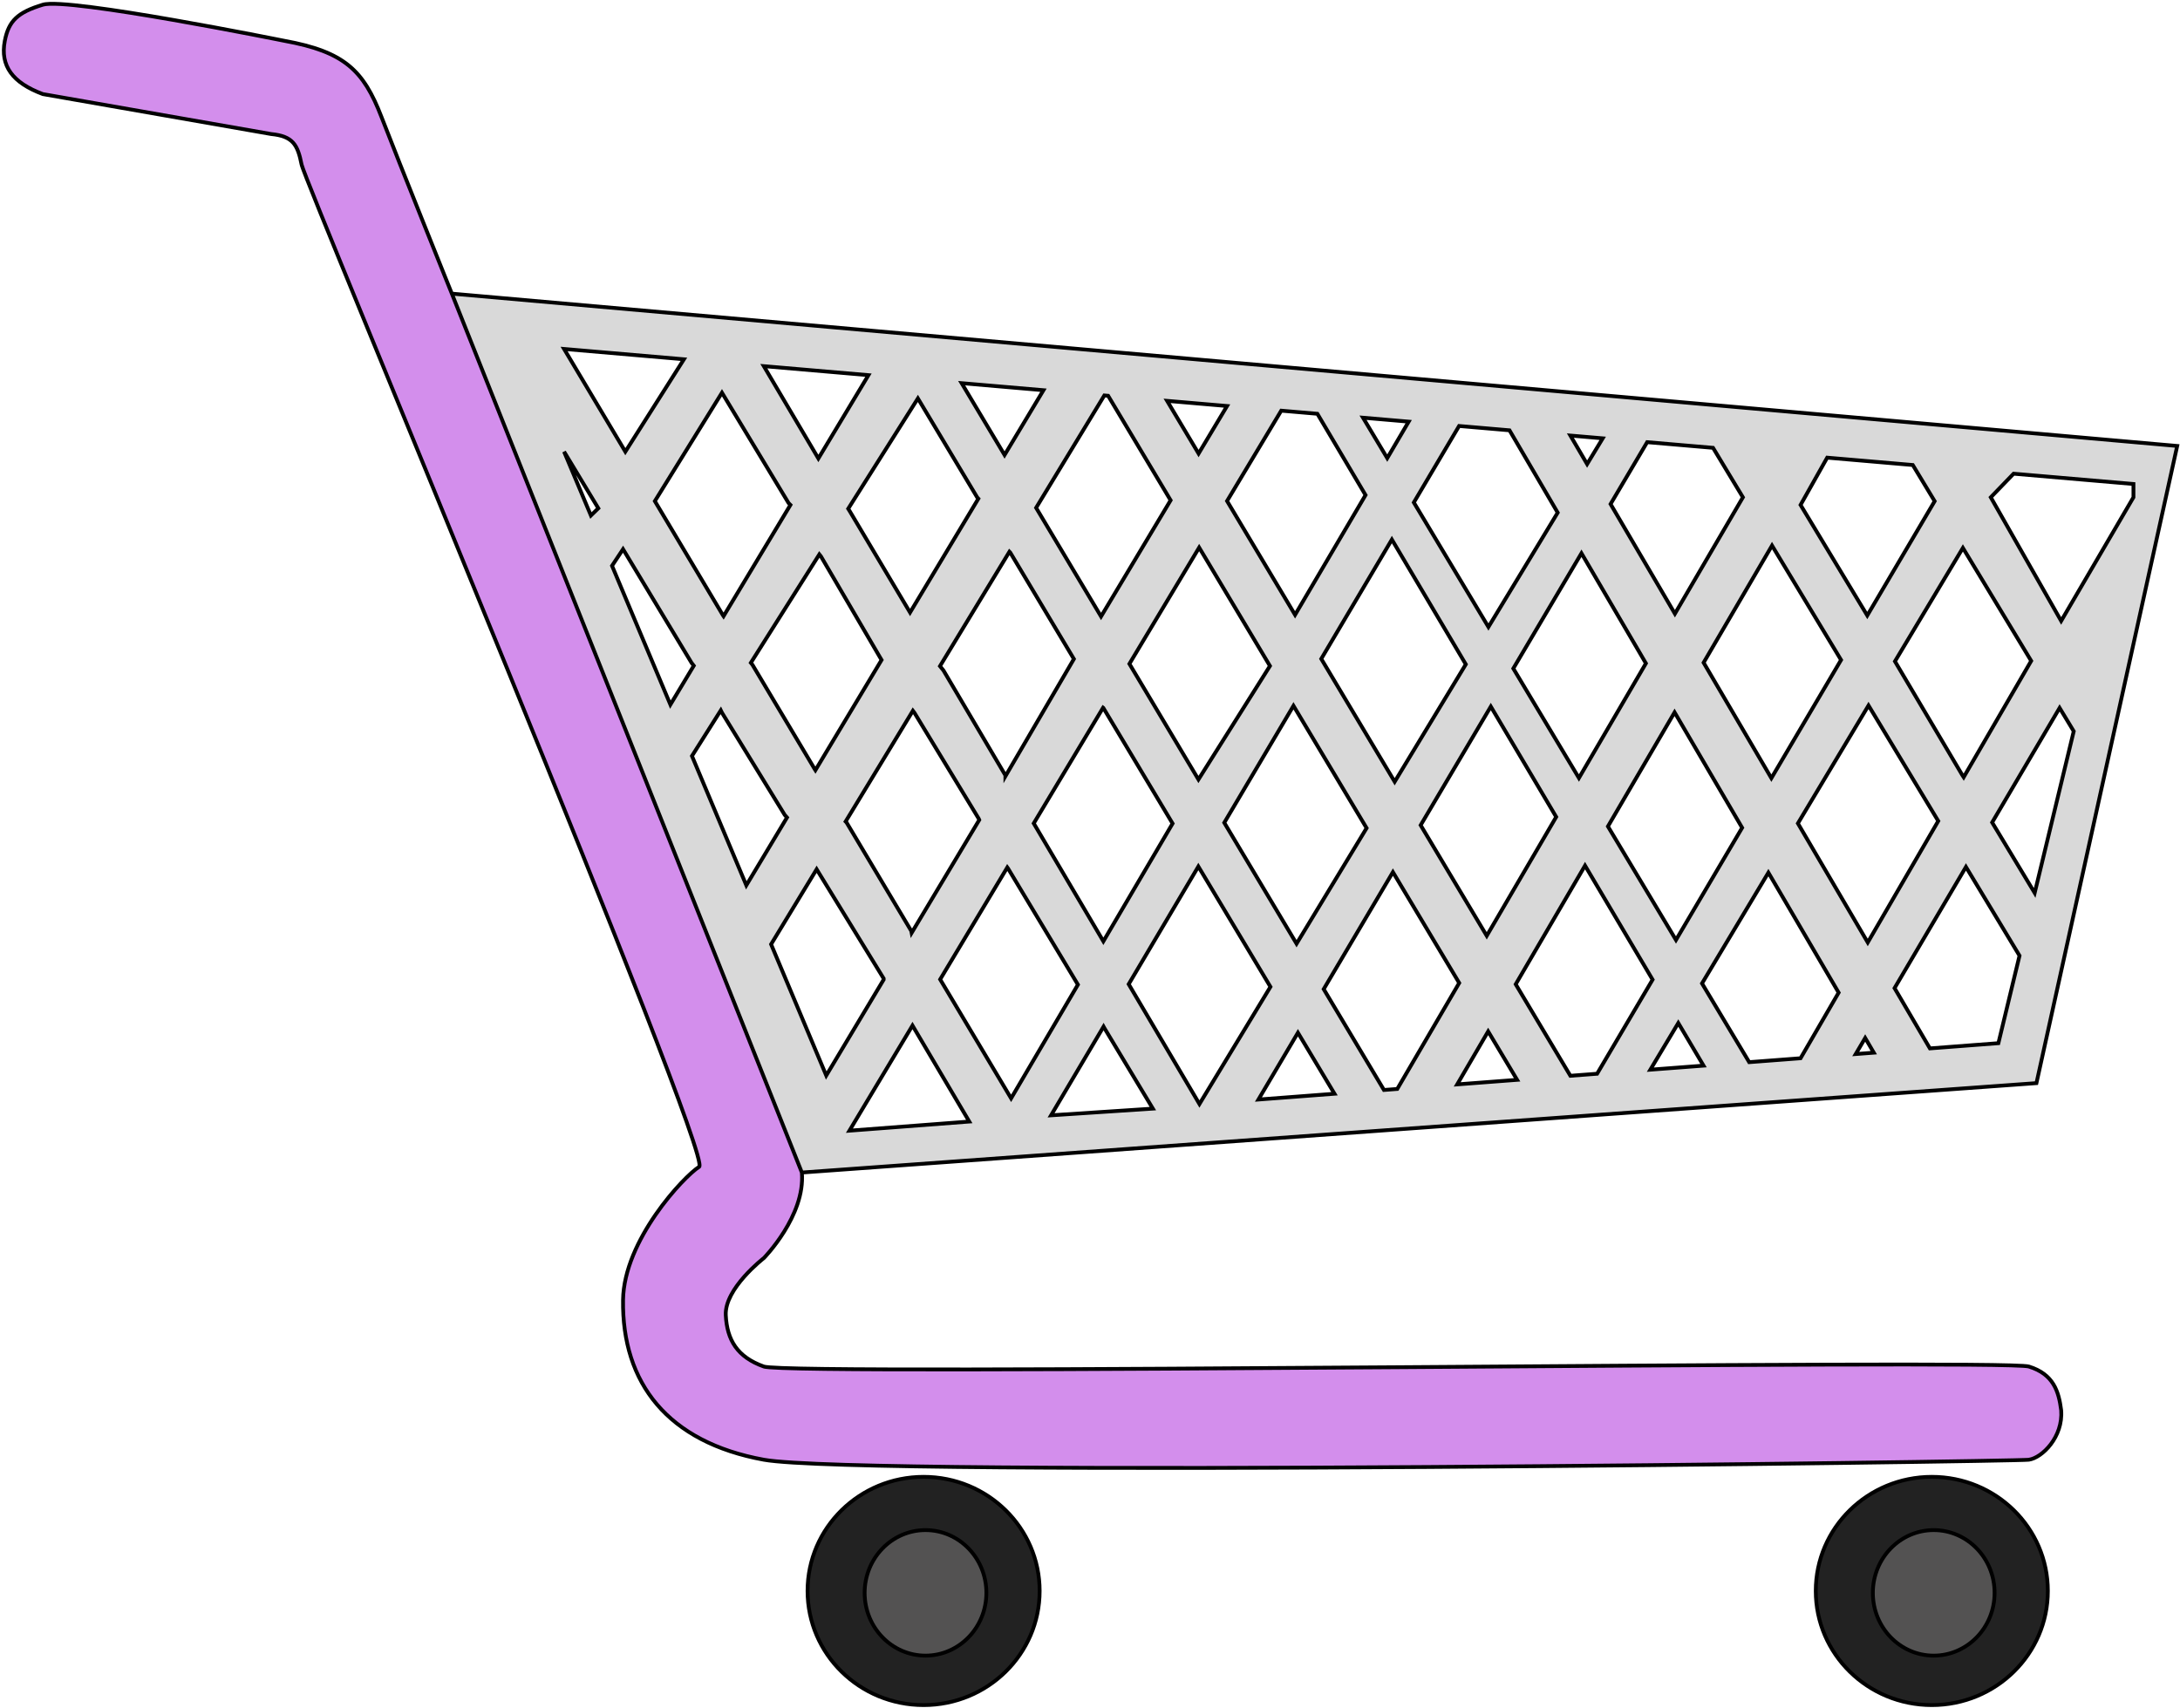 <svg width="573" height="449" viewBox="0 0 573 449" fill="none" xmlns="http://www.w3.org/2000/svg">
<path fill-rule="evenodd" clip-rule="evenodd" d="M118.765 77.194L210.765 308.235L535.265 284.735L572.265 117.235L118.765 77.194ZM223.265 297.235L254.765 294.836L239.843 269.59L223.265 297.235ZM172.123 131.735L189.765 103.235L207.265 132.235L207.761 132.735L190.184 161.979L190.016 161.735L172.123 131.735ZM179.765 94.446L148.265 91.735L164.369 118.735L179.765 94.446ZM157.265 133.617L148.265 118.735L155.316 135.516L157.265 133.617ZM370.265 110.84L358.265 109.808L364.63 120.432L370.265 110.84ZM507.265 275.606L525.265 274.235L530.819 251.235L516.738 227.896L497.971 259.761L507.265 275.606ZM473.265 132.735L480.265 120.307L502.765 122.243L508.513 131.754L490.801 161.801L473.265 132.735ZM534.804 234.735L545.068 192.235L541.357 186.095L523.624 216.204L534.804 234.735ZM560.765 127.235L529.265 124.524L523.265 130.735L541.765 163.235L560.765 130.735V127.235ZM181.878 198.735L196.164 232.735L206.862 214.908L206.265 214.235L189.765 187.357L189.46 186.735L181.878 198.735ZM202.677 248.235L217.173 282.735L232.265 257.521V257.235L215.092 229.235L214.652 228.509L202.677 248.235ZM214.172 202.235L197.765 174.735L197.357 174.235L215.362 145.735L215.765 146.235L231.265 172.735L231.715 173.489L214.325 202.47L214.172 202.235ZM239.521 244.735L222.523 216.235L222.265 215.968L239.949 186.839L240.342 187.357L257.265 215.235L257.39 215.547L239.619 245.235L239.521 244.735ZM276.265 293.199L303.024 291.435L290.265 270.235L290.067 269.879L276.265 293.199ZM215.103 120.518L200.765 96.253L228.265 98.62L215.274 120.235L215.103 120.518ZM239.202 161.011L223.265 134.235L222.944 133.735L241.265 104.735L256.84 130.735L257.157 131.09L239.202 161.011ZM264.265 203.829L247.977 176.235L247.067 175.113L265.327 145.035L265.527 145.235L282.265 173.235L264.265 204.061V203.829ZM346.265 108.775L336.765 107.957L322.524 131.706L340.402 161.631L358.924 130.147L346.265 108.775ZM274.265 102.579L252.765 100.728L264.045 119.61L274.265 102.579ZM291.265 104.042L290.265 103.956L272.336 133.489L289.405 162.061L307.689 131.516L291.265 104.042ZM322.524 106.732L306.765 105.376L315.042 119.231L322.524 106.732ZM396.765 113.121L383.515 111.981L371.614 132.089L391.226 164.823L409.432 134.765L396.765 113.121ZM421.265 115.23L412.765 114.498L417.165 121.999L421.265 115.23ZM330.765 289.048L350.765 287.525L341.153 271.479L330.765 289.048ZM450.265 117.725L432.948 116.235L423.328 132.505L440.239 161.337L458.115 130.735L450.265 117.725ZM363.765 286.535L367.265 286.268L383.542 258.403L366.119 229.258L347.927 260.023L363.765 286.535ZM383.015 285.069L398.765 283.869L391.154 271.137L383.015 285.069ZM412.765 282.803L419.793 282.268L434.374 257.53L416.616 227.549L398.392 258.745L412.765 282.803ZM433.779 281.202L447.765 280.137L441.128 268.932L433.779 281.202ZM533.886 173.735L515.936 144.036L498.075 173.857L515.765 203.735L516.143 204.31L533.886 173.735ZM459.765 279.223L473.265 278.195L483.277 260.944L464.811 229.392L447.363 258.523L459.765 279.223ZM290.015 247.453L271.711 216.444L289.94 186.045L290.003 186.095L308.208 216.483L290.015 247.453ZM283.323 258.845L265.765 288.735L247.114 257.464L264.765 228.028L264.92 228.235L283.323 258.845ZM315.265 290.228L296.668 258.724L314.978 227.786L333.928 259.418L315.265 290.228ZM315.004 204.913L296.857 174.51L296.879 174.472L315.189 143.939L316.265 145.735L333.799 175.066L315.004 204.913ZM339.982 185.537L321.791 216.274L340.794 248.082L359.203 217.689L339.982 185.537ZM365.847 141.835L347.284 173.199L366.584 205.504L385.278 174.641L365.847 141.835ZM390.782 246.007L373.409 216.928L391.851 185.738L409.038 214.754L390.782 246.007ZM415.679 145.44L397.765 175.737L415.012 204.526L432.618 174.384L415.679 145.44ZM440.521 247.102L422.634 217.247L440.153 187.258L457.911 217.601L440.521 247.102ZM465.765 143.415L447.783 174.198L465.595 204.565L483.911 173.49L465.765 143.415ZM491.129 185.453L472.565 216.447L490.93 247.756L509.457 215.83L491.129 185.453ZM487.765 277.091L490.254 272.865L492.515 276.729L487.765 277.091ZM160.87 148.735L176.206 185.235L182.356 175.002L181.765 174.235L163.765 144.365L160.87 148.735Z" fill="#D9D9D9"/>
<path d="M74.765 10.735C74.765 10.735 17.852 -0.772 11.265 1.235C4.679 3.242 2.286 5.446 1.265 10.735C-0.009 17.332 3.308 21.771 11.265 24.735L71.265 35.235C76.961 35.786 78.235 38.017 79.265 43.235C80.295 48.453 187.765 304.235 183.765 306.735C179.765 309.235 163.989 325.994 163.765 341.735C163.454 363.592 175.524 379.137 200.765 383.735C226.006 388.333 529.765 384.235 533.265 383.735C536.765 383.235 542.313 377.743 541.765 370.735C541.139 365.794 539.765 361.235 533.265 359.235C526.765 357.235 207.726 361.72 200.765 359.235C193.804 356.75 191.09 352.288 190.765 345.735C190.416 338.703 200.765 330.735 200.765 330.735C200.765 330.735 211.709 319.629 210.765 308.235L118.765 77.194C118.765 77.194 104.987 42.976 100.265 30.735C95.543 18.494 90.549 13.605 74.765 10.735Z" fill="#D38EEC"/>
<path d="M74.765 10.735L74.666 11.225L74.676 11.227L74.765 10.735ZM200.765 330.735L201.07 331.131L201.097 331.11L201.121 331.086L200.765 330.735ZM190.765 345.735L190.266 345.76L190.266 345.76L190.765 345.735ZM541.765 370.735L542.263 370.696L542.263 370.684L542.261 370.672L541.765 370.735ZM163.765 341.735L163.265 341.728L163.765 341.735ZM71.265 35.235L71.179 35.727L71.198 35.731L71.217 35.733L71.265 35.235ZM11.265 24.735L11.091 25.203L11.134 25.22L11.179 25.227L11.265 24.735ZM1.265 10.735L0.774 10.64L1.265 10.735ZM572.265 117.235L572.753 117.343L572.876 116.787L572.309 116.737L572.265 117.235ZM535.265 284.735L535.301 285.234L535.673 285.207L535.753 284.843L535.265 284.735ZM148.265 91.735L148.308 91.237L147.336 91.153L147.836 91.991L148.265 91.735ZM560.765 127.235H561.265V126.776L560.808 126.737L560.765 127.235ZM525.265 274.235L525.303 274.734L525.666 274.706L525.751 274.352L525.265 274.235ZM223.265 297.235L222.836 296.978L222.339 297.807L223.303 297.734L223.265 297.235ZM148.265 118.735L148.693 118.476L147.804 118.929L148.265 118.735ZM254.765 294.836L254.803 295.335L255.604 295.274L255.195 294.582L254.765 294.836ZM265.765 288.735L265.336 288.991L265.768 289.717L266.196 288.988L265.765 288.735ZM370.265 110.84L370.696 111.094L371.098 110.41L370.308 110.342L370.265 110.84ZM189.765 103.235L190.193 102.977L189.77 102.276L189.34 102.972L189.765 103.235ZM303.024 291.435L303.057 291.934L303.875 291.88L303.452 291.177L303.024 291.435ZM172.123 131.735L171.698 131.472L171.538 131.73L171.693 131.991L172.123 131.735ZM179.765 94.446L180.187 94.714L180.628 94.018L179.808 93.948L179.765 94.446ZM164.369 118.735L163.94 118.991L164.356 119.689L164.791 119.003L164.369 118.735ZM157.265 133.617L157.614 133.975L157.898 133.698L157.693 133.358L157.265 133.617ZM155.316 135.516L154.855 135.71L155.139 136.386L155.665 135.874L155.316 135.516ZM200.765 96.253L200.808 95.755L199.841 95.672L200.335 96.507L200.765 96.253ZM315.265 290.228L314.834 290.483L315.26 291.203L315.693 290.487L315.265 290.228ZM241.265 104.735L241.694 104.478L241.276 103.781L240.842 104.468L241.265 104.735ZM350.765 287.525L350.803 288.023L351.61 287.962L351.194 287.268L350.765 287.525ZM252.765 100.728L252.808 100.23L251.835 100.146L252.336 100.985L252.765 100.728ZM363.765 286.535L363.336 286.791L363.494 287.057L363.803 287.033L363.765 286.535ZM291.265 104.042L291.694 103.785L291.563 103.565L291.308 103.544L291.265 104.042ZM398.765 283.869L398.803 284.368L399.609 284.306L399.194 283.613L398.765 283.869ZM306.765 105.376L306.808 104.877L305.835 104.794L306.336 105.632L306.765 105.376ZM412.765 282.803L412.336 283.059L412.494 283.325L412.803 283.301L412.765 282.803ZM346.265 108.775L346.695 108.52L346.564 108.299L346.308 108.277L346.265 108.775ZM447.765 280.137L447.803 280.636L448.605 280.575L448.195 279.883L447.765 280.137ZM358.265 109.808L358.308 109.31L357.333 109.226L357.836 110.065L358.265 109.808ZM459.765 279.223L459.336 279.48L459.495 279.745L459.803 279.722L459.765 279.223ZM396.765 113.121L397.197 112.869L397.066 112.645L396.808 112.623L396.765 113.121ZM492.515 276.729L492.553 277.228L493.351 277.167L492.947 276.477L492.515 276.729ZM412.765 114.498L412.808 114L411.845 113.917L412.334 114.751L412.765 114.498ZM507.265 275.606L506.834 275.859L506.992 276.128L507.303 276.104L507.265 275.606ZM450.265 117.725L450.693 117.467L450.562 117.249L450.308 117.227L450.265 117.725ZM530.819 251.235L531.305 251.352L531.354 251.153L531.248 250.977L530.819 251.235ZM480.265 120.307L480.308 119.809L479.987 119.781L479.829 120.062L480.265 120.307ZM473.265 132.735L472.829 132.49L472.686 132.744L472.837 132.993L473.265 132.735ZM534.804 234.735L534.376 234.993L535.005 236.035L535.29 234.852L534.804 234.735ZM502.765 122.243L503.193 121.985L503.061 121.767L502.808 121.745L502.765 122.243ZM545.068 192.235L545.554 192.352L545.602 192.152L545.496 191.976L545.068 192.235ZM529.265 124.524L529.308 124.026L529.071 124.006L528.905 124.177L529.265 124.524ZM523.265 130.735L522.905 130.388L522.645 130.657L522.83 130.982L523.265 130.735ZM541.765 163.235L541.33 163.482L541.759 164.236L542.197 163.487L541.765 163.235ZM560.765 130.735L561.197 130.987L561.265 130.87V130.735H560.765ZM176.206 185.235L175.745 185.429L176.127 186.337L176.635 185.493L176.206 185.235ZM181.765 174.235L181.337 174.493L181.352 174.518L181.369 174.54L181.765 174.235ZM181.878 198.735L181.456 198.468L181.317 198.688L181.418 198.929L181.878 198.735ZM189.765 187.357L189.316 187.577L189.327 187.598L189.339 187.618L189.765 187.357ZM196.164 232.735L195.703 232.929L196.085 233.838L196.593 232.992L196.164 232.735ZM206.265 214.235L205.839 214.497L205.862 214.534L205.891 214.567L206.265 214.235ZM202.677 248.235L202.249 247.976L202.117 248.194L202.216 248.429L202.677 248.235ZM215.092 229.235L214.664 229.494L214.666 229.496L215.092 229.235ZM217.173 282.735L216.712 282.929L217.094 283.839L217.602 282.992L217.173 282.735ZM232.265 257.235H232.765V257.094L232.691 256.974L232.265 257.235ZM239.843 269.59L240.273 269.335L239.846 268.612L239.414 269.332L239.843 269.59ZM190.016 161.735L189.587 161.991L189.595 162.005L189.605 162.019L190.016 161.735ZM207.265 132.235L206.837 132.493L206.868 132.545L206.91 132.587L207.265 132.235ZM197.765 174.735L198.194 174.479L198.176 174.447L198.152 174.419L197.765 174.735ZM215.765 146.235L216.197 145.983L216.178 145.95L216.154 145.921L215.765 146.235ZM214.172 202.235L213.743 202.491L213.748 202.5L213.753 202.508L214.172 202.235ZM231.265 172.735L230.833 172.987L230.836 172.991L231.265 172.735ZM222.523 216.235L222.952 215.979L222.922 215.929L222.882 215.888L222.523 216.235ZM240.342 187.357L240.77 187.097L240.756 187.075L240.74 187.054L240.342 187.357ZM239.521 244.735L240.012 244.639L239.995 244.554L239.951 244.479L239.521 244.735ZM257.265 215.235L257.729 215.049L257.714 215.011L257.692 214.976L257.265 215.235ZM264.92 228.235L265.348 227.977L265.335 227.956L265.32 227.936L264.92 228.235ZM276.265 293.199L275.835 292.944L275.352 293.76L276.298 293.697L276.265 293.199ZM290.265 270.235L289.828 270.478L289.832 270.486L289.837 270.493L290.265 270.235ZM215.103 120.518L214.673 120.773L215.1 121.495L215.532 120.776L215.103 120.518ZM228.265 98.62L228.694 98.877L229.106 98.19L228.308 98.122L228.265 98.62ZM223.265 134.235L223.695 133.979L223.69 133.972L223.686 133.965L223.265 134.235ZM239.202 161.011L238.773 161.267L239.201 161.986L239.631 161.268L239.202 161.011ZM256.84 130.735L256.411 130.992L256.436 131.032L256.467 131.067L256.84 130.735ZM247.977 176.235L248.407 175.981L248.389 175.949L248.365 175.92L247.977 176.235ZM265.527 145.235L265.956 144.978L265.924 144.925L265.88 144.881L265.527 145.235ZM264.265 203.829H264.765V203.692L264.696 203.575L264.265 203.829ZM282.265 173.235L282.697 173.487L282.846 173.232L282.694 172.978L282.265 173.235ZM336.765 107.957L336.808 107.459L336.497 107.433L336.336 107.7L336.765 107.957ZM322.524 131.706L322.095 131.449L321.941 131.706L322.095 131.963L322.524 131.706ZM296.857 174.51L296.428 174.253L296.274 174.509L296.428 174.766L296.857 174.51ZM290.003 186.095L290.432 185.838L290.385 185.759L290.313 185.702L290.003 186.095ZM274.265 102.579L274.694 102.836L275.106 102.149L274.308 102.08L274.265 102.579ZM290.265 103.956L290.308 103.457L289.999 103.431L289.838 103.696L290.265 103.956ZM322.524 106.732L322.953 106.989L323.364 106.302L322.567 106.234L322.524 106.732ZM383.515 111.981L383.558 111.483L383.245 111.456L383.085 111.726L383.515 111.981ZM421.265 115.23L421.693 115.489L422.11 114.8L421.308 114.731L421.265 115.23ZM330.765 289.048L330.335 288.793L329.846 289.619L330.803 289.546L330.765 289.048ZM432.948 116.235L432.991 115.737L432.678 115.71L432.518 115.981L432.948 116.235ZM458.115 130.735L458.546 130.987L458.696 130.731L458.543 130.477L458.115 130.735ZM367.265 286.268L367.303 286.767L367.565 286.747L367.697 286.52L367.265 286.268ZM383.015 285.069L382.583 284.816L382.102 285.64L383.053 285.567L383.015 285.069ZM465.765 143.415L466.193 143.156L465.758 142.435L465.333 143.163L465.765 143.415ZM508.513 131.754L508.944 132.008L509.095 131.75L508.941 131.495L508.513 131.754ZM419.793 282.268L419.831 282.766L420.091 282.746L420.224 282.522L419.793 282.268ZM433.779 281.202L433.35 280.946L432.854 281.774L433.817 281.701L433.779 281.202ZM515.936 144.036L516.364 143.778L515.935 143.066L515.508 143.779L515.936 144.036ZM533.886 173.735L534.319 173.986L534.468 173.73L534.314 173.476L533.886 173.735ZM473.265 278.195L473.303 278.694L473.565 278.674L473.697 278.446L473.265 278.195ZM541.357 186.095L541.784 185.836L541.351 185.119L540.926 185.841L541.357 186.095ZM487.765 277.091L487.334 276.837L486.848 277.662L487.803 277.59L487.765 277.091ZM264.045 119.61L263.616 119.867L264.044 120.584L264.474 119.868L264.045 119.61ZM272.336 133.489L271.909 133.229L271.752 133.487L271.907 133.745L272.336 133.489ZM271.711 216.444L271.283 216.187L271.13 216.442L271.281 216.698L271.711 216.444ZM289.405 162.061L288.976 162.318L289.405 163.036L289.834 162.318L289.405 162.061ZM290.015 247.453L289.585 247.707L290.016 248.438L290.446 247.706L290.015 247.453ZM283.323 258.845L283.755 259.098L283.905 258.842L283.752 258.587L283.323 258.845ZM296.668 258.724L296.238 258.469L296.088 258.723L296.238 258.978L296.668 258.724ZM315.042 119.231L314.613 119.487L315.042 120.205L315.471 119.488L315.042 119.231ZM307.689 131.516L308.118 131.773L308.272 131.516L308.118 131.259L307.689 131.516ZM315.004 204.913L314.575 205.169L314.993 205.869L315.428 205.179L315.004 204.913ZM321.791 216.274L321.361 216.019L321.21 216.275L321.362 216.53L321.791 216.274ZM314.978 227.786L315.407 227.529L314.976 226.808L314.548 227.531L314.978 227.786ZM308.208 216.483L308.639 216.736L308.789 216.481L308.637 216.226L308.208 216.483ZM340.402 161.631L339.972 161.887L340.405 162.611L340.833 161.884L340.402 161.631ZM347.284 173.199L346.854 172.944L346.703 173.2L346.855 173.455L347.284 173.199ZM339.982 185.537L340.412 185.28L339.98 184.559L339.552 185.282L339.982 185.537ZM333.799 175.066L334.222 175.332L334.385 175.072L334.228 174.809L333.799 175.066ZM340.794 248.082L340.364 248.339L340.791 249.052L341.221 248.341L340.794 248.082ZM347.927 260.023L347.497 259.769L347.346 260.024L347.498 260.28L347.927 260.023ZM341.153 271.479L341.582 271.223L341.15 270.502L340.723 271.225L341.153 271.479ZM333.928 259.418L334.355 259.677L334.511 259.419L334.357 259.161L333.928 259.418ZM364.63 120.432L364.202 120.689L364.635 121.412L365.062 120.686L364.63 120.432ZM371.614 132.089L371.184 131.835L371.032 132.091L371.185 132.346L371.614 132.089ZM365.847 141.835L366.277 141.58L365.846 140.853L365.416 141.58L365.847 141.835ZM358.924 130.147L359.355 130.4L359.505 130.146L359.354 129.892L358.924 130.147ZM366.584 205.504L366.155 205.76L366.581 206.474L367.012 205.763L366.584 205.504ZM373.409 216.928L372.979 216.673L372.828 216.929L372.98 217.184L373.409 216.928ZM366.119 229.258L366.548 229.001L366.116 228.279L365.688 229.003L366.119 229.258ZM359.203 217.689L359.631 217.949L359.787 217.691L359.632 217.433L359.203 217.689ZM391.154 271.137L391.583 270.88L391.149 270.154L390.722 270.884L391.154 271.137ZM398.392 258.745L397.961 258.493L397.812 258.748L397.963 259.002L398.392 258.745ZM390.782 246.007L390.353 246.263L390.787 246.99L391.214 246.259L390.782 246.007ZM383.542 258.403L383.973 258.655L384.122 258.4L383.971 258.146L383.542 258.403ZM391.226 164.823L390.797 165.08L391.223 165.792L391.653 165.082L391.226 164.823ZM397.765 175.737L397.334 175.483L397.183 175.739L397.336 175.994L397.765 175.737ZM391.851 185.738L392.282 185.483L391.851 184.757L391.421 185.484L391.851 185.738ZM385.278 174.641L385.706 174.9L385.861 174.644L385.709 174.386L385.278 174.641ZM417.165 121.999L416.733 122.252L417.158 122.975L417.592 122.258L417.165 121.999ZM423.328 132.505L422.897 132.251L422.747 132.504L422.896 132.758L423.328 132.505ZM415.679 145.44L416.111 145.187L415.682 144.454L415.249 145.186L415.679 145.44ZM409.432 134.765L409.86 135.024L410.014 134.77L409.864 134.513L409.432 134.765ZM415.012 204.526L414.583 204.783L415.018 205.508L415.444 204.778L415.012 204.526ZM422.634 217.247L422.202 216.995L422.053 217.251L422.205 217.504L422.634 217.247ZM416.616 227.549L417.047 227.294L416.613 226.563L416.185 227.297L416.616 227.549ZM409.038 214.754L409.469 215.006L409.618 214.752L409.468 214.499L409.038 214.754ZM441.128 268.932L441.558 268.678L441.131 267.955L440.699 268.675L441.128 268.932ZM447.363 258.523L446.934 258.266L446.78 258.523L446.934 258.78L447.363 258.523ZM440.521 247.102L440.092 247.359L440.524 248.081L440.952 247.356L440.521 247.102ZM434.374 257.53L434.805 257.784L434.955 257.529L434.805 257.275L434.374 257.53ZM440.153 187.258L440.585 187.006L440.153 186.268L439.721 187.006L440.153 187.258ZM447.783 174.198L447.351 173.945L447.203 174.198L447.351 174.451L447.783 174.198ZM440.239 161.337L439.808 161.59L440.24 162.327L440.671 161.589L440.239 161.337ZM432.618 174.384L433.05 174.636L433.198 174.384L433.05 174.131L432.618 174.384ZM490.801 161.801L490.373 162.06L490.806 162.777L491.232 162.055L490.801 161.801ZM498.075 173.857L497.646 173.6L497.493 173.855L497.645 174.112L498.075 173.857ZM491.129 185.453L491.557 185.195L491.128 184.483L490.7 185.196L491.129 185.453ZM483.911 173.49L484.342 173.744L484.494 173.487L484.34 173.232L483.911 173.49ZM465.595 204.565L465.164 204.818L465.594 205.551L466.026 204.818L465.595 204.565ZM472.565 216.447L472.136 216.19L471.984 216.445L472.134 216.7L472.565 216.447ZM464.811 229.392L465.243 229.139L464.816 228.411L464.382 229.135L464.811 229.392ZM457.911 217.601L458.341 217.855L458.491 217.602L458.342 217.348L457.911 217.601ZM515.765 203.735L515.335 203.99L515.341 204L515.347 204.01L515.765 203.735ZM523.624 216.204L523.193 215.95L523.042 216.207L523.196 216.462L523.624 216.204ZM516.738 227.896L517.166 227.638L516.733 226.92L516.307 227.643L516.738 227.896ZM509.457 215.83L509.89 216.081L510.038 215.825L509.886 215.572L509.457 215.83ZM490.93 247.756L490.498 248.009L490.932 248.749L491.362 248.007L490.93 247.756ZM497.971 259.761L497.54 259.508L497.391 259.761L497.54 260.014L497.971 259.761ZM490.254 272.865L490.685 272.613L490.255 271.878L489.823 272.612L490.254 272.865ZM483.277 260.944L483.709 261.195L483.855 260.943L483.708 260.691L483.277 260.944ZM160.87 148.735L160.453 148.459L160.305 148.682L160.409 148.929L160.87 148.735ZM163.765 144.365L164.193 144.107L163.785 143.429L163.348 144.089L163.765 144.365ZM316.265 145.735L316.694 145.478L316.694 145.478L316.265 145.735ZM315.189 143.939L315.618 143.682L315.189 142.966L314.76 143.682L315.189 143.939ZM290.067 269.879L290.503 269.635L290.08 268.874L289.636 269.624L290.067 269.879ZM516.143 204.31L515.725 204.585L516.169 205.26L516.575 204.561L516.143 204.31ZM296.879 174.472L297.308 174.73L297.308 174.73L296.879 174.472ZM289.94 186.045L290.25 185.652L289.803 185.3L289.511 185.788L289.94 186.045ZM264.765 228.028L265.166 227.729L264.72 227.131L264.336 227.771L264.765 228.028ZM247.114 257.464L246.685 257.207L246.531 257.463L246.684 257.72L247.114 257.464ZM264.265 204.061H263.765V205.909L264.697 204.313L264.265 204.061ZM257.39 215.547L257.819 215.803L257.946 215.591L257.854 215.36L257.39 215.547ZM239.619 245.235L239.129 245.331L239.379 246.61L240.048 245.492L239.619 245.235ZM232.265 257.521L232.694 257.778L232.765 257.659V257.521H232.265ZM214.652 228.509L215.079 228.25L214.652 227.545L214.224 228.25L214.652 228.509ZM222.265 215.968L221.838 215.709L221.638 216.038L221.905 216.316L222.265 215.968ZM239.949 186.839L240.347 186.536L239.903 185.951L239.521 186.579L239.949 186.839ZM247.067 175.113L246.64 174.854L246.457 175.155L246.679 175.428L247.067 175.113ZM265.327 145.035L265.68 144.682L265.23 144.231L264.899 144.776L265.327 145.035ZM257.157 131.09L257.585 131.347L257.774 131.032L257.53 130.758L257.157 131.09ZM231.715 173.489L232.143 173.747L232.297 173.49L232.144 173.233L231.715 173.489ZM214.325 202.47L213.906 202.742L214.342 203.412L214.754 202.727L214.325 202.47ZM206.862 214.908L207.29 215.165L207.479 214.85L207.236 214.576L206.862 214.908ZM189.46 186.735L189.909 186.515L189.514 185.712L189.037 186.468L189.46 186.735ZM197.357 174.235L196.934 173.968L196.742 174.272L196.97 174.551L197.357 174.235ZM215.362 145.735L215.752 145.421L215.313 144.877L214.94 145.468L215.362 145.735ZM222.944 133.735L222.521 133.468L222.351 133.737L222.523 134.005L222.944 133.735ZM182.356 175.002L182.785 175.26L182.961 174.967L182.752 174.697L182.356 175.002ZM190.184 161.979L189.772 162.262L190.213 162.902L190.613 162.236L190.184 161.979ZM207.761 132.735L208.189 132.993L208.39 132.659L208.116 132.383L207.761 132.735ZM215.274 120.235L215.702 120.493L215.702 120.493L215.274 120.235ZM11.411 1.713C11.758 1.608 12.313 1.536 13.08 1.511C13.839 1.485 14.772 1.505 15.857 1.566C18.026 1.688 20.776 1.971 23.902 2.369C30.153 3.164 37.876 4.412 45.399 5.725C52.921 7.037 60.238 8.412 65.675 9.459C68.393 9.983 70.641 10.424 72.21 10.735C72.994 10.89 73.608 11.013 74.026 11.097C74.235 11.138 74.395 11.171 74.503 11.192C74.557 11.203 74.598 11.211 74.625 11.217C74.638 11.22 74.649 11.222 74.656 11.223C74.659 11.224 74.662 11.224 74.663 11.225C74.664 11.225 74.665 11.225 74.665 11.225C74.666 11.225 74.666 11.225 74.765 10.735C74.864 10.245 74.864 10.245 74.863 10.245C74.863 10.245 74.862 10.245 74.862 10.244C74.86 10.244 74.857 10.243 74.854 10.243C74.847 10.241 74.836 10.239 74.823 10.236C74.795 10.231 74.754 10.223 74.7 10.212C74.592 10.19 74.432 10.158 74.222 10.116C73.804 10.032 73.189 9.909 72.404 9.754C70.834 9.443 68.584 9.001 65.864 8.477C60.424 7.43 53.101 6.053 45.571 4.74C38.042 3.426 30.302 2.175 24.029 1.377C20.893 0.978 18.116 0.691 15.913 0.568C14.811 0.506 13.846 0.485 13.047 0.511C12.257 0.538 11.595 0.612 11.119 0.757L11.411 1.713ZM74.676 11.227C82.537 12.656 87.632 14.576 91.347 17.608C95.058 20.637 97.448 24.823 99.799 30.915L100.732 30.555C98.359 24.407 95.892 20.027 91.98 16.833C88.071 13.643 82.778 11.684 74.855 10.243L74.676 11.227ZM210.267 308.276C210.726 313.812 208.293 319.324 205.695 323.493C204.4 325.57 203.076 327.296 202.075 328.502C201.575 329.105 201.157 329.578 200.864 329.899C200.718 330.059 200.603 330.181 200.525 330.263C200.486 330.304 200.457 330.335 200.437 330.355C200.427 330.365 200.42 330.373 200.415 330.378C200.413 330.38 200.411 330.382 200.41 330.383C200.41 330.383 200.409 330.384 200.409 330.384C200.409 330.384 200.409 330.384 200.409 330.384C200.409 330.384 200.409 330.384 200.765 330.735C201.121 331.086 201.121 331.086 201.121 331.086C201.122 331.086 201.122 331.085 201.122 331.085C201.123 331.085 201.123 331.084 201.124 331.083C201.126 331.082 201.128 331.079 201.131 331.076C201.136 331.07 201.145 331.062 201.156 331.051C201.177 331.028 201.209 330.995 201.25 330.952C201.332 330.865 201.452 330.738 201.603 330.573C201.905 330.241 202.334 329.757 202.845 329.141C203.867 327.909 205.22 326.146 206.543 324.022C209.181 319.79 211.749 314.052 211.263 308.194L210.267 308.276ZM200.765 330.735C200.46 330.339 200.46 330.339 200.46 330.339C200.46 330.339 200.459 330.339 200.459 330.339C200.459 330.34 200.458 330.34 200.457 330.341C200.456 330.342 200.454 330.344 200.451 330.346C200.446 330.35 200.438 330.356 200.428 330.364C200.407 330.38 200.377 330.404 200.338 330.435C200.26 330.496 200.147 330.587 200.004 330.705C199.717 330.94 199.309 331.283 198.821 331.716C197.847 332.582 196.549 333.812 195.26 335.267C193.973 336.719 192.685 338.408 191.739 340.19C190.795 341.97 190.172 343.878 190.266 345.76L191.264 345.71C191.183 344.076 191.724 342.352 192.622 340.659C193.518 338.97 194.752 337.348 196.009 335.93C197.263 334.513 198.531 333.312 199.486 332.464C199.962 332.04 200.36 331.706 200.638 331.478C200.777 331.364 200.886 331.276 200.96 331.218C200.997 331.189 201.025 331.167 201.043 331.152C201.053 331.145 201.059 331.139 201.064 331.136C201.066 331.134 201.068 331.133 201.069 331.132C201.069 331.132 201.07 331.131 201.07 331.131C201.07 331.131 201.07 331.131 201.07 331.131C201.07 331.131 201.07 331.131 200.765 330.735ZM190.266 345.76C190.431 349.098 191.208 351.953 192.868 354.299C194.531 356.648 197.045 358.438 200.597 359.706L200.933 358.764C197.524 357.547 195.201 355.863 193.685 353.722C192.167 351.577 191.424 348.925 191.264 345.71L190.266 345.76ZM200.597 359.706C200.759 359.764 200.989 359.806 201.25 359.842C201.521 359.879 201.864 359.914 202.273 359.946C203.091 360.012 204.193 360.07 205.556 360.122C208.283 360.227 212.075 360.307 216.778 360.366C226.184 360.486 239.246 360.522 254.741 360.502C285.734 360.462 326.471 360.197 367.192 359.917C407.913 359.637 448.619 359.341 479.55 359.241C495.016 359.191 508.037 359.189 517.393 359.263C522.072 359.3 525.832 359.355 528.522 359.433C529.867 359.471 530.941 359.515 531.728 359.565C532.121 359.59 532.438 359.616 532.678 359.643C532.93 359.671 533.066 359.697 533.118 359.713L533.412 358.757C533.261 358.711 533.041 358.677 532.789 358.649C532.526 358.62 532.192 358.592 531.791 358.567C530.988 358.516 529.901 358.472 528.551 358.433C525.85 358.355 522.082 358.3 517.401 358.263C508.039 358.189 495.014 358.191 479.547 358.241C448.613 358.341 407.905 358.637 367.185 358.917C326.463 359.197 285.729 359.462 254.74 359.502C239.246 359.522 226.189 359.486 216.79 359.367C212.09 359.307 208.308 359.227 205.594 359.123C204.236 359.071 203.151 359.013 202.353 358.95C201.953 358.918 201.631 358.885 201.385 358.851C201.128 358.816 200.989 358.784 200.933 358.764L200.597 359.706ZM533.118 359.713C536.264 360.681 538.128 362.251 539.292 364.144C540.468 366.057 540.958 368.344 541.269 370.798L542.261 370.672C541.946 368.186 541.436 365.722 540.144 363.62C538.839 361.499 536.766 359.789 533.412 358.757L533.118 359.713ZM541.267 370.774C541.529 374.133 540.332 377.139 538.635 379.373C536.923 381.626 534.766 383.015 533.194 383.24L533.336 384.23C535.264 383.955 537.631 382.348 539.431 379.978C541.247 377.588 542.549 374.345 542.263 370.696L541.267 370.774ZM533.194 383.24C533.192 383.24 533.192 383.24 533.186 383.241C533.18 383.242 533.175 383.242 533.165 383.243C533.147 383.245 533.124 383.247 533.094 383.249C533.035 383.253 532.957 383.257 532.859 383.262C532.664 383.271 532.397 383.281 532.059 383.292C531.383 383.315 530.431 383.34 529.22 383.368C526.798 383.424 523.344 383.492 519 383.567C510.311 383.718 498.06 383.901 483.378 384.093C454.015 384.475 414.93 384.891 375.165 385.147C335.399 385.403 294.956 385.5 262.878 385.245C246.839 385.118 232.894 384.903 222.171 384.576C211.429 384.248 203.965 383.81 200.855 383.243L200.675 384.227C203.875 384.81 211.425 385.249 222.14 385.575C232.874 385.903 246.828 386.118 262.87 386.245C294.956 386.5 335.404 386.403 375.171 386.147C414.939 385.891 454.027 385.475 483.391 385.093C498.074 384.901 510.326 384.718 519.017 384.567C523.363 384.492 526.818 384.424 529.243 384.368C530.455 384.34 531.411 384.314 532.091 384.292C532.752 384.27 533.192 384.251 533.336 384.23L533.194 383.24ZM200.855 383.243C188.318 380.959 179.105 375.967 173.063 368.883C167.024 361.8 164.111 352.575 164.265 341.742L163.265 341.728C163.108 352.752 166.075 362.228 172.303 369.531C178.529 376.833 187.972 381.913 200.675 384.227L200.855 383.243ZM164.265 341.742C164.375 334.02 168.309 325.995 172.76 319.554C174.981 316.341 177.319 313.54 179.348 311.388C181.386 309.226 183.087 307.749 184.03 307.159L183.5 306.311C182.443 306.971 180.671 308.526 178.62 310.702C176.559 312.888 174.189 315.728 171.938 318.985C167.446 325.484 163.379 333.71 163.265 341.728L164.265 341.742ZM184.03 307.159C184.192 307.058 184.271 306.907 184.31 306.797C184.349 306.685 184.365 306.568 184.371 306.462C184.383 306.249 184.359 305.989 184.314 305.698C184.223 305.11 184.029 304.297 183.743 303.285C183.171 301.257 182.217 298.367 180.937 294.742C178.376 287.491 174.5 277.268 169.735 265.06C160.205 240.644 147.113 208.271 133.864 175.815C120.616 143.359 107.21 110.818 97.053 86.067C91.974 73.69 87.707 63.262 84.679 55.765C83.164 52.017 81.96 49.003 81.118 46.845C80.697 45.766 80.368 44.903 80.136 44.271C79.897 43.619 79.778 43.254 79.756 43.138L78.775 43.332C78.816 43.542 78.969 43.993 79.197 44.615C79.433 45.257 79.765 46.127 80.186 47.208C81.03 49.372 82.237 52.39 83.751 56.14C86.781 63.64 91.049 74.07 96.128 86.446C106.286 111.2 119.691 143.738 132.939 176.193C146.187 208.648 159.276 241.015 168.804 265.424C173.568 277.629 177.439 287.84 179.994 295.075C181.272 298.695 182.218 301.561 182.781 303.557C183.063 304.558 183.245 305.324 183.326 305.85C183.367 306.117 183.379 306.297 183.373 306.407C183.369 306.462 183.363 306.475 183.367 306.464C183.37 306.454 183.4 306.373 183.5 306.311L184.03 307.159ZM79.756 43.138C79.241 40.53 78.646 38.541 77.385 37.149C76.104 35.736 74.213 35.018 71.313 34.737L71.217 35.733C74.013 36.003 75.607 36.677 76.644 37.821C77.702 38.987 78.259 40.723 78.775 43.332L79.756 43.138ZM71.351 34.742L11.351 24.242L11.179 25.227L71.179 35.727L71.351 34.742ZM11.44 24.267C7.507 22.801 4.792 20.997 3.209 18.805C1.639 16.631 1.14 14.019 1.756 10.83L0.774 10.64C0.116 14.048 0.638 16.953 2.398 19.39C4.144 21.808 7.066 23.704 11.091 25.203L11.44 24.267ZM1.756 10.83C2.255 8.247 3.074 6.485 4.521 5.118C5.984 3.736 8.138 2.71 11.411 1.713L11.119 0.757C7.805 1.766 5.47 2.847 3.835 4.391C2.184 5.95 1.297 7.934 0.774 10.64L1.756 10.83ZM99.799 30.915C102.161 37.039 106.787 48.657 110.822 58.741C112.839 63.783 114.709 68.443 116.075 71.843C116.757 73.543 117.314 74.927 117.7 75.887C117.893 76.367 118.043 76.74 118.145 76.994C118.196 77.121 118.235 77.217 118.262 77.282C118.275 77.315 118.285 77.34 118.291 77.356C118.295 77.364 118.297 77.371 118.299 77.375C118.3 77.377 118.3 77.378 118.301 77.379C118.301 77.38 118.301 77.38 118.301 77.381C118.301 77.381 118.301 77.381 118.765 77.194C119.229 77.007 119.229 77.007 119.229 77.007C119.229 77.007 119.228 77.007 119.228 77.006C119.228 77.005 119.227 77.003 119.226 77.001C119.225 76.997 119.222 76.991 119.219 76.983C119.212 76.966 119.202 76.942 119.189 76.909C119.163 76.844 119.124 76.747 119.073 76.62C118.971 76.367 118.821 75.993 118.628 75.513C118.242 74.554 117.685 73.17 117.002 71.47C115.637 68.071 113.767 63.411 111.75 58.369C107.715 48.284 103.091 36.672 100.732 30.555L99.799 30.915ZM118.301 77.379L210.301 308.42L211.23 308.05L119.23 77.009L118.301 77.379ZM118.721 77.692L572.221 117.733L572.309 116.737L118.809 76.696L118.721 77.692ZM571.777 117.127L534.777 284.627L535.753 284.843L572.753 117.343L571.777 117.127ZM535.229 284.236L210.729 307.736L210.801 308.734L535.301 285.234L535.229 284.236ZM254.727 294.337L223.227 296.736L223.303 297.734L254.803 295.335L254.727 294.337ZM189.34 102.972L171.698 131.472L172.548 131.998L190.19 103.498L189.34 102.972ZM148.222 92.233L179.722 94.944L179.808 93.948L148.308 91.237L148.222 92.233ZM147.836 91.991L163.94 118.991L164.799 118.479L148.694 91.479L147.836 91.991ZM179.343 94.178L163.947 118.467L164.791 119.003L180.187 94.714L179.343 94.178ZM147.837 118.994L156.837 133.876L157.693 133.358L148.693 118.476L147.837 118.994ZM155.777 135.322L148.726 118.541L147.804 118.929L154.855 135.71L155.777 135.322ZM156.916 133.259L154.967 135.158L155.665 135.874L157.614 133.975L156.916 133.259ZM358.222 110.306L370.222 111.339L370.308 110.342L358.308 109.31L358.222 110.306ZM525.227 273.736L507.227 275.107L507.303 276.104L525.303 274.734L525.227 273.736ZM530.333 251.118L524.779 274.118L525.751 274.352L531.305 251.352L530.333 251.118ZM479.829 120.062L472.829 132.49L473.701 132.98L480.701 120.553L479.829 120.062ZM480.222 120.805L502.722 122.742L502.808 121.745L480.308 119.809L480.222 120.805ZM544.582 192.118L534.318 234.618L535.29 234.852L545.554 192.352L544.582 192.118ZM529.222 125.022L560.722 127.733L560.808 126.737L529.308 124.026L529.222 125.022ZM528.905 124.177L522.905 130.388L523.625 131.082L529.625 124.871L528.905 124.177ZM522.83 130.982L541.33 163.482L542.2 162.988L523.7 130.488L522.83 130.982ZM542.197 163.487L561.197 130.987L560.333 130.483L541.333 162.983L542.197 163.487ZM196.625 232.541L182.339 198.541L181.418 198.929L195.703 232.929L196.625 232.541ZM189.339 187.618L205.839 214.497L206.691 213.973L190.191 187.095L189.339 187.618ZM217.634 282.541L203.138 248.041L202.216 248.429L216.712 282.929L217.634 282.541ZM214.666 229.496L231.839 257.496L232.691 256.974L215.518 228.974L214.666 229.496ZM239.412 269.844L254.335 295.09L255.195 294.582L240.273 269.335L239.412 269.844ZM171.693 131.991L189.587 161.991L190.446 161.479L172.552 131.479L171.693 131.991ZM189.337 103.493L206.837 132.493L207.693 131.977L190.193 102.977L189.337 103.493ZM197.336 174.991L213.743 202.491L214.602 201.979L198.194 174.479L197.336 174.991ZM215.333 146.487L230.833 172.987L231.697 172.483L216.197 145.983L215.333 146.487ZM222.093 216.491L239.092 244.991L239.951 244.479L222.952 215.979L222.093 216.491ZM239.915 187.616L256.838 215.494L257.692 214.976L240.77 187.097L239.915 187.616ZM302.991 290.936L276.232 292.7L276.298 293.697L303.057 291.934L302.991 290.936ZM289.837 270.493L302.596 291.693L303.452 291.177L290.693 269.977L289.837 270.493ZM200.335 96.507L214.673 120.773L215.534 120.264L201.195 95.999L200.335 96.507ZM200.722 96.751L228.222 99.118L228.308 98.122L200.808 95.755L200.722 96.751ZM222.835 134.491L238.773 161.267L239.632 160.755L223.695 133.979L222.835 134.491ZM240.836 104.992L256.411 130.992L257.269 130.478L241.694 104.478L240.836 104.992ZM247.546 176.489L263.834 204.083L264.696 203.575L248.407 175.981L247.546 176.489ZM265.097 145.492L281.836 173.492L282.694 172.978L265.956 144.978L265.097 145.492ZM336.722 108.456L346.222 109.273L346.308 108.277L336.808 107.459L336.722 108.456ZM252.722 101.226L274.222 103.077L274.308 102.08L252.808 100.23L252.722 101.226ZM290.222 104.454L291.222 104.54L291.308 103.544L290.308 103.457L290.222 104.454ZM306.722 105.874L322.481 107.23L322.567 106.234L306.808 104.877L306.722 105.874ZM383.472 112.479L396.722 113.619L396.808 112.623L383.558 111.483L383.472 112.479ZM412.722 114.996L421.222 115.728L421.308 114.731L412.808 114L412.722 114.996ZM350.727 287.026L330.727 288.549L330.803 289.546L350.803 288.023L350.727 287.026ZM432.905 116.733L450.222 118.223L450.308 117.227L432.991 115.737L432.905 116.733ZM449.837 117.984L457.686 130.993L458.543 130.477L450.693 117.467L449.837 117.984ZM367.227 285.77L363.727 286.036L363.803 287.033L367.303 286.767L367.227 285.77ZM398.727 283.371L382.977 284.57L383.053 285.567L398.803 284.368L398.727 283.371ZM502.337 122.502L508.085 132.012L508.941 131.495L503.193 121.985L502.337 122.502ZM419.755 281.769L412.727 282.304L412.803 283.301L419.831 282.766L419.755 281.769ZM447.727 279.639L433.741 280.704L433.817 281.701L447.803 280.636L447.727 279.639ZM515.509 144.295L533.458 173.994L534.314 173.476L516.364 143.778L515.509 144.295ZM473.227 277.697L459.727 278.725L459.803 279.722L473.303 278.694L473.227 277.697ZM540.929 186.353L544.64 192.494L545.496 191.976L541.784 185.836L540.929 186.353ZM264.474 119.868L274.694 102.836L273.836 102.321L263.616 119.353L264.474 119.868ZM252.336 100.985L263.616 119.867L264.474 119.354L253.194 100.472L252.336 100.985ZM289.838 103.696L271.909 133.229L272.764 133.748L290.692 104.215L289.838 103.696ZM271.907 133.745L288.976 162.318L289.834 161.805L272.765 133.233L271.907 133.745ZM271.281 216.698L289.585 247.707L290.446 247.199L272.142 216.19L271.281 216.698ZM266.196 288.988L283.755 259.098L282.892 258.591L265.334 288.482L266.196 288.988ZM264.491 228.493L282.895 259.102L283.752 258.587L265.348 227.977L264.491 228.493ZM296.238 258.978L314.834 290.483L315.696 289.974L297.099 258.469L296.238 258.978ZM315.471 119.488L322.953 106.989L322.095 106.475L314.613 118.974L315.471 119.488ZM306.336 105.632L314.613 119.487L315.472 118.974L307.194 105.119L306.336 105.632ZM289.834 162.318L308.118 131.773L307.26 131.259L288.976 161.804L289.834 162.318ZM290.836 104.298L307.26 131.772L308.118 131.259L291.694 103.785L290.836 104.298ZM296.428 174.766L314.575 205.169L315.434 204.657L297.286 174.253L296.428 174.766ZM297.099 258.978L315.409 228.04L314.548 227.531L296.238 258.469L297.099 258.978ZM289.575 186.352L307.779 216.74L308.637 216.226L290.432 185.838L289.575 186.352ZM290.446 247.706L308.639 216.736L307.777 216.23L289.584 247.199L290.446 247.706ZM322.095 131.963L339.972 161.887L340.831 161.374L322.953 131.45L322.095 131.963ZM322.222 216.528L340.413 185.791L339.552 185.282L321.361 216.019L322.222 216.528ZM315.428 205.179L334.222 175.332L333.376 174.799L314.581 204.646L315.428 205.179ZM321.362 216.53L340.364 248.339L341.223 247.826L322.221 216.017L321.362 216.53ZM347.498 260.28L363.336 286.791L364.194 286.278L348.356 259.767L347.498 260.28ZM331.195 289.302L341.584 271.734L340.723 271.225L330.335 288.793L331.195 289.302ZM340.724 271.736L350.336 287.782L351.194 287.268L341.582 271.223L340.724 271.736ZM314.549 228.043L333.499 259.675L334.357 259.161L315.407 227.529L314.549 228.043ZM333.5 259.159L314.837 289.969L315.693 290.487L334.355 259.677L333.5 259.159ZM365.062 120.686L370.696 111.094L369.834 110.587L364.199 120.179L365.062 120.686ZM357.836 110.065L364.202 120.689L365.059 120.175L358.694 109.551L357.836 110.065ZM372.045 132.344L383.945 112.235L383.085 111.726L371.184 131.835L372.045 132.344ZM347.715 173.453L366.277 142.089L365.416 141.58L346.854 172.944L347.715 173.453ZM345.835 109.03L358.494 130.402L359.354 129.892L346.695 108.52L345.835 109.03ZM340.833 161.884L359.355 130.4L358.493 129.893L339.971 161.377L340.833 161.884ZM346.855 173.455L366.155 205.76L367.014 205.247L347.714 172.942L346.855 173.455ZM348.358 260.278L366.549 229.512L365.688 229.003L347.497 259.769L348.358 260.278ZM339.553 185.793L358.774 217.946L359.632 217.433L340.412 185.28L339.553 185.793ZM358.776 217.43L340.366 247.823L341.221 248.341L359.631 217.949L358.776 217.43ZM390.724 271.393L398.336 284.126L399.194 283.613L391.583 270.88L390.724 271.393ZM383.447 285.321L391.585 271.389L390.722 270.884L382.583 284.816L383.447 285.321ZM397.963 259.002L412.336 283.059L413.194 282.546L398.822 258.489L397.963 259.002ZM372.98 217.184L390.353 246.263L391.211 245.751L373.839 216.671L372.98 217.184ZM383.11 258.151L366.833 286.016L367.697 286.52L383.973 258.655L383.11 258.151ZM365.689 229.514L383.112 258.66L383.971 258.146L366.548 229.001L365.689 229.514ZM371.185 132.346L390.797 165.08L391.654 164.566L372.043 131.832L371.185 132.346ZM373.84 217.182L392.282 185.993L391.421 185.484L372.979 216.673L373.84 217.182ZM365.416 142.089L384.848 174.896L385.709 174.386L366.277 141.58L365.416 142.089ZM384.851 174.382L366.157 205.245L367.012 205.763L385.706 174.9L384.851 174.382ZM420.837 114.971L416.737 121.74L417.592 122.258L421.693 115.489L420.837 114.971ZM412.334 114.751L416.733 122.252L417.596 121.746L413.196 114.245L412.334 114.751ZM423.758 132.76L433.379 116.489L432.518 115.981L422.897 132.251L423.758 132.76ZM398.195 175.992L416.11 145.695L415.249 145.186L397.334 175.483L398.195 175.992ZM396.334 113.374L409 135.018L409.864 134.513L397.197 112.869L396.334 113.374ZM409.004 134.506L390.798 164.564L391.653 165.082L409.86 135.024L409.004 134.506ZM397.336 175.994L414.583 204.783L415.441 204.269L398.194 175.48L397.336 175.994ZM398.824 258.997L417.048 227.801L416.185 227.297L397.961 258.493L398.824 258.997ZM391.421 185.993L408.607 215.009L409.468 214.499L392.282 185.483L391.421 185.993ZM408.606 214.502L390.35 245.755L391.214 246.259L409.469 215.006L408.606 214.502ZM440.698 269.187L447.335 280.392L448.195 279.883L441.558 268.678L440.698 269.187ZM434.208 281.459L441.557 269.189L440.699 268.675L433.35 280.946L434.208 281.459ZM446.934 258.78L459.336 279.48L460.194 278.966L447.792 258.266L446.934 258.78ZM422.205 217.504L440.092 247.359L440.95 246.846L423.063 216.99L422.205 217.504ZM433.944 257.276L419.362 282.014L420.224 282.522L434.805 257.784L433.944 257.276ZM416.186 227.804L433.944 257.785L434.805 257.275L417.047 227.294L416.186 227.804ZM423.066 217.5L440.585 187.51L439.721 187.006L422.202 216.995L423.066 217.5ZM448.214 174.45L466.197 143.667L465.333 143.163L447.351 173.945L448.214 174.45ZM422.896 132.758L439.808 161.59L440.671 161.084L423.759 132.252L422.896 132.758ZM457.683 130.483L439.808 161.085L440.671 161.589L458.546 130.987L457.683 130.483ZM432.187 174.132L414.58 204.273L415.444 204.778L433.05 174.636L432.187 174.132ZM415.248 145.693L432.187 174.636L433.05 174.131L416.111 145.187L415.248 145.693ZM508.082 131.5L490.371 161.547L491.232 162.055L508.944 132.008L508.082 131.5ZM472.837 132.993L490.373 162.06L491.23 161.543L473.693 132.477L472.837 132.993ZM498.504 174.114L516.365 144.293L515.508 143.779L497.646 173.6L498.504 174.114ZM465.337 143.673L483.483 173.749L484.34 173.232L466.193 143.156L465.337 143.673ZM483.481 173.236L465.164 204.311L466.026 204.818L484.342 173.744L483.481 173.236ZM447.351 174.451L465.164 204.818L466.026 204.312L448.214 173.945L447.351 174.451ZM472.994 216.704L491.558 185.71L490.7 185.196L472.136 216.19L472.994 216.704ZM447.792 258.78L465.24 229.649L464.382 229.135L446.934 258.266L447.792 258.78ZM439.721 187.511L457.479 217.853L458.342 217.348L440.585 187.006L439.721 187.511ZM457.48 217.347L440.09 246.849L440.952 247.356L458.341 217.855L457.48 217.347ZM497.645 174.112L515.335 203.99L516.195 203.48L498.505 173.602L497.645 174.112ZM523.196 216.462L534.376 234.993L535.232 234.477L524.052 215.946L523.196 216.462ZM540.926 185.841L523.193 215.95L524.055 216.458L541.787 186.348L540.926 185.841ZM516.31 228.155L530.391 251.493L531.248 250.977L517.166 227.638L516.31 228.155ZM490.701 185.711L509.029 216.088L509.886 215.572L491.557 185.195L490.701 185.711ZM509.025 215.579L490.497 247.505L491.362 248.007L509.89 216.081L509.025 215.579ZM472.134 216.7L490.498 248.009L491.361 247.503L472.996 216.194L472.134 216.7ZM497.54 260.014L506.834 275.859L507.696 275.353L498.402 259.508L497.54 260.014ZM516.307 227.643L497.54 259.508L498.402 260.015L517.169 228.15L516.307 227.643ZM489.823 272.612L487.334 276.837L488.196 277.345L490.685 273.119L489.823 272.612ZM489.822 273.118L492.084 276.982L492.947 276.477L490.685 272.613L489.822 273.118ZM464.38 229.645L482.845 261.196L483.708 260.691L465.243 229.139L464.38 229.645ZM482.844 260.693L472.833 277.944L473.697 278.446L483.709 261.195L482.844 260.693ZM561.265 130.735V127.235H560.265V130.735H561.265ZM176.667 185.041L161.331 148.541L160.409 148.929L175.745 185.429L176.667 185.041ZM163.337 144.623L181.337 174.493L182.193 173.977L164.193 144.107L163.337 144.623ZM161.287 149.011L164.182 144.641L163.348 144.089L160.453 148.459L161.287 149.011ZM487.803 277.59L492.553 277.228L492.477 276.231L487.727 276.592L487.803 277.59ZM336.336 107.7L322.095 131.449L322.953 131.963L337.194 108.215L336.336 107.7ZM315.836 145.992L333.37 175.322L334.228 174.809L316.694 145.478L315.836 145.992ZM316.694 145.478L315.618 143.682L314.76 144.196L315.836 145.992L316.694 145.478ZM276.695 293.453L290.497 270.133L289.636 269.624L275.835 292.944L276.695 293.453ZM290.702 269.992L290.503 269.635L289.63 270.122L289.828 270.478L290.702 269.992ZM533.454 173.484L515.71 204.059L516.575 204.561L534.319 173.986L533.454 173.484ZM515.347 204.01L515.725 204.585L516.561 204.035L516.183 203.46L515.347 204.01ZM314.76 143.682L296.451 174.215L297.308 174.73L315.618 144.196L314.76 143.682ZM297.286 174.767L297.308 174.73L296.451 174.215L296.428 174.253L297.286 174.767ZM289.511 185.788L271.283 216.187L272.14 216.701L290.369 186.302L289.511 185.788ZM290.313 185.702L290.25 185.652L289.631 186.437L289.694 186.487L290.313 185.702ZM265.32 227.936L265.166 227.729L264.364 228.327L264.519 228.534L265.32 227.936ZM264.336 227.771L246.685 257.207L247.542 257.721L265.194 228.285L264.336 227.771ZM246.684 257.72L265.336 288.991L266.194 288.479L247.543 257.208L246.684 257.72ZM239.414 269.332L222.836 296.978L223.694 297.492L240.271 269.847L239.414 269.332ZM264.697 204.313L282.697 173.487L281.833 172.983L263.833 203.809L264.697 204.313ZM263.765 203.829V204.061H264.765V203.829H263.765ZM256.801 215.421L256.926 215.733L257.854 215.36L257.729 215.049L256.801 215.421ZM240.048 245.492L257.819 215.803L256.961 215.29L239.19 244.978L240.048 245.492ZM239.031 244.831L239.129 245.331L240.11 245.139L240.012 244.639L239.031 244.831ZM217.602 282.992L232.694 257.778L231.836 257.264L216.744 282.478L217.602 282.992ZM231.765 257.235V257.521H232.765V257.235H231.765ZM214.224 228.25L202.249 247.976L203.104 248.494L215.079 228.769L214.224 228.25ZM215.519 228.976L215.079 228.25L214.224 228.768L214.664 229.494L215.519 228.976ZM222.882 215.888L222.625 215.621L221.905 216.316L222.163 216.582L222.882 215.888ZM239.521 186.579L221.838 215.709L222.692 216.228L240.376 187.098L239.521 186.579ZM240.74 187.054L240.347 186.536L239.551 187.141L239.944 187.659L240.74 187.054ZM248.365 175.92L247.455 174.798L246.679 175.428L247.589 176.55L248.365 175.92ZM264.899 144.776L246.64 174.854L247.494 175.373L265.754 145.295L264.899 144.776ZM265.88 144.881L265.68 144.682L264.973 145.389L265.173 145.589L265.88 144.881ZM256.467 131.067L256.783 131.423L257.53 130.758L257.214 130.403L256.467 131.067ZM239.631 161.268L257.585 131.347L256.728 130.833L238.774 160.754L239.631 161.268ZM230.836 172.991L231.285 173.745L232.144 173.233L231.695 172.479L230.836 172.991ZM214.754 202.727L232.143 173.747L231.286 173.232L213.896 202.212L214.754 202.727ZM213.753 202.508L213.906 202.742L214.744 202.197L214.591 201.962L213.753 202.508ZM196.593 232.992L207.29 215.165L206.433 214.65L195.735 232.478L196.593 232.992ZM205.891 214.567L206.488 215.239L207.236 214.576L206.639 213.903L205.891 214.567ZM182.301 199.002L189.882 187.002L189.037 186.468L181.456 198.468L182.301 199.002ZM190.214 187.136L189.909 186.515L189.011 186.955L189.316 187.577L190.214 187.136ZM198.152 174.419L197.744 173.919L196.97 174.551L197.378 175.051L198.152 174.419ZM197.78 174.502L215.785 146.002L214.94 145.468L196.934 173.968L197.78 174.502ZM216.154 145.921L215.752 145.421L214.973 146.049L215.376 146.549L216.154 145.921ZM223.366 134.002L241.688 105.002L240.842 104.468L222.521 133.468L223.366 134.002ZM223.686 133.965L223.364 133.465L222.523 134.005L222.844 134.505L223.686 133.965ZM176.635 185.493L182.785 175.26L181.928 174.745L175.778 184.977L176.635 185.493ZM181.369 174.54L181.96 175.308L182.752 174.697L182.161 173.93L181.369 174.54ZM189.605 162.019L189.772 162.262L190.596 161.695L190.428 161.451L189.605 162.019ZM190.613 162.236L208.189 132.993L207.332 132.477L189.756 161.721L190.613 162.236ZM206.91 132.587L207.405 133.087L208.116 132.383L207.62 131.883L206.91 132.587ZM215.702 120.493L228.694 98.877L227.836 98.362L214.845 119.977L215.702 120.493ZM215.532 120.776L215.702 120.493L214.845 119.977L214.675 120.261L215.532 120.776Z" fill="black"/>
<path d="M273.265 418.235C273.265 434.804 259.609 448.235 242.765 448.235C225.92 448.235 212.265 434.804 212.265 418.235C212.265 401.666 225.92 388.235 242.765 388.235C259.609 388.235 273.265 401.666 273.265 418.235Z" fill="#222222"/>
<path d="M273.265 418.235C273.265 434.804 259.609 448.235 242.765 448.235C225.92 448.235 212.265 434.804 212.265 418.235C212.265 401.666 225.92 388.235 242.765 388.235C259.609 388.235 273.265 401.666 273.265 418.235Z" stroke="black"/>
<path d="M259.265 418.735C259.265 427.848 252.101 435.235 243.265 435.235C234.428 435.235 227.265 427.848 227.265 418.735C227.265 409.622 234.428 402.235 243.265 402.235C252.101 402.235 259.265 409.622 259.265 418.735Z" fill="#535252"/>
<path d="M259.265 418.735C259.265 427.848 252.101 435.235 243.265 435.235C234.428 435.235 227.265 427.848 227.265 418.735C227.265 409.622 234.428 402.235 243.265 402.235C252.101 402.235 259.265 409.622 259.265 418.735Z" stroke="black"/>
<path d="M538.265 418.235C538.265 434.804 524.609 448.235 507.765 448.235C490.92 448.235 477.265 434.804 477.265 418.235C477.265 401.666 490.92 388.235 507.765 388.235C524.609 388.235 538.265 401.666 538.265 418.235Z" fill="#222222"/>
<path d="M538.265 418.235C538.265 434.804 524.609 448.235 507.765 448.235C490.92 448.235 477.265 434.804 477.265 418.235C477.265 401.666 490.92 388.235 507.765 388.235C524.609 388.235 538.265 401.666 538.265 418.235Z" stroke="black"/>
<path d="M524.265 418.735C524.265 427.848 517.101 435.235 508.265 435.235C499.428 435.235 492.265 427.848 492.265 418.735C492.265 409.622 499.428 402.235 508.265 402.235C517.101 402.235 524.265 409.622 524.265 418.735Z" fill="#535252"/>
<path d="M524.265 418.735C524.265 427.848 517.101 435.235 508.265 435.235C499.428 435.235 492.265 427.848 492.265 418.735C492.265 409.622 499.428 402.235 508.265 402.235C517.101 402.235 524.265 409.622 524.265 418.735Z" stroke="black"/>
</svg>
